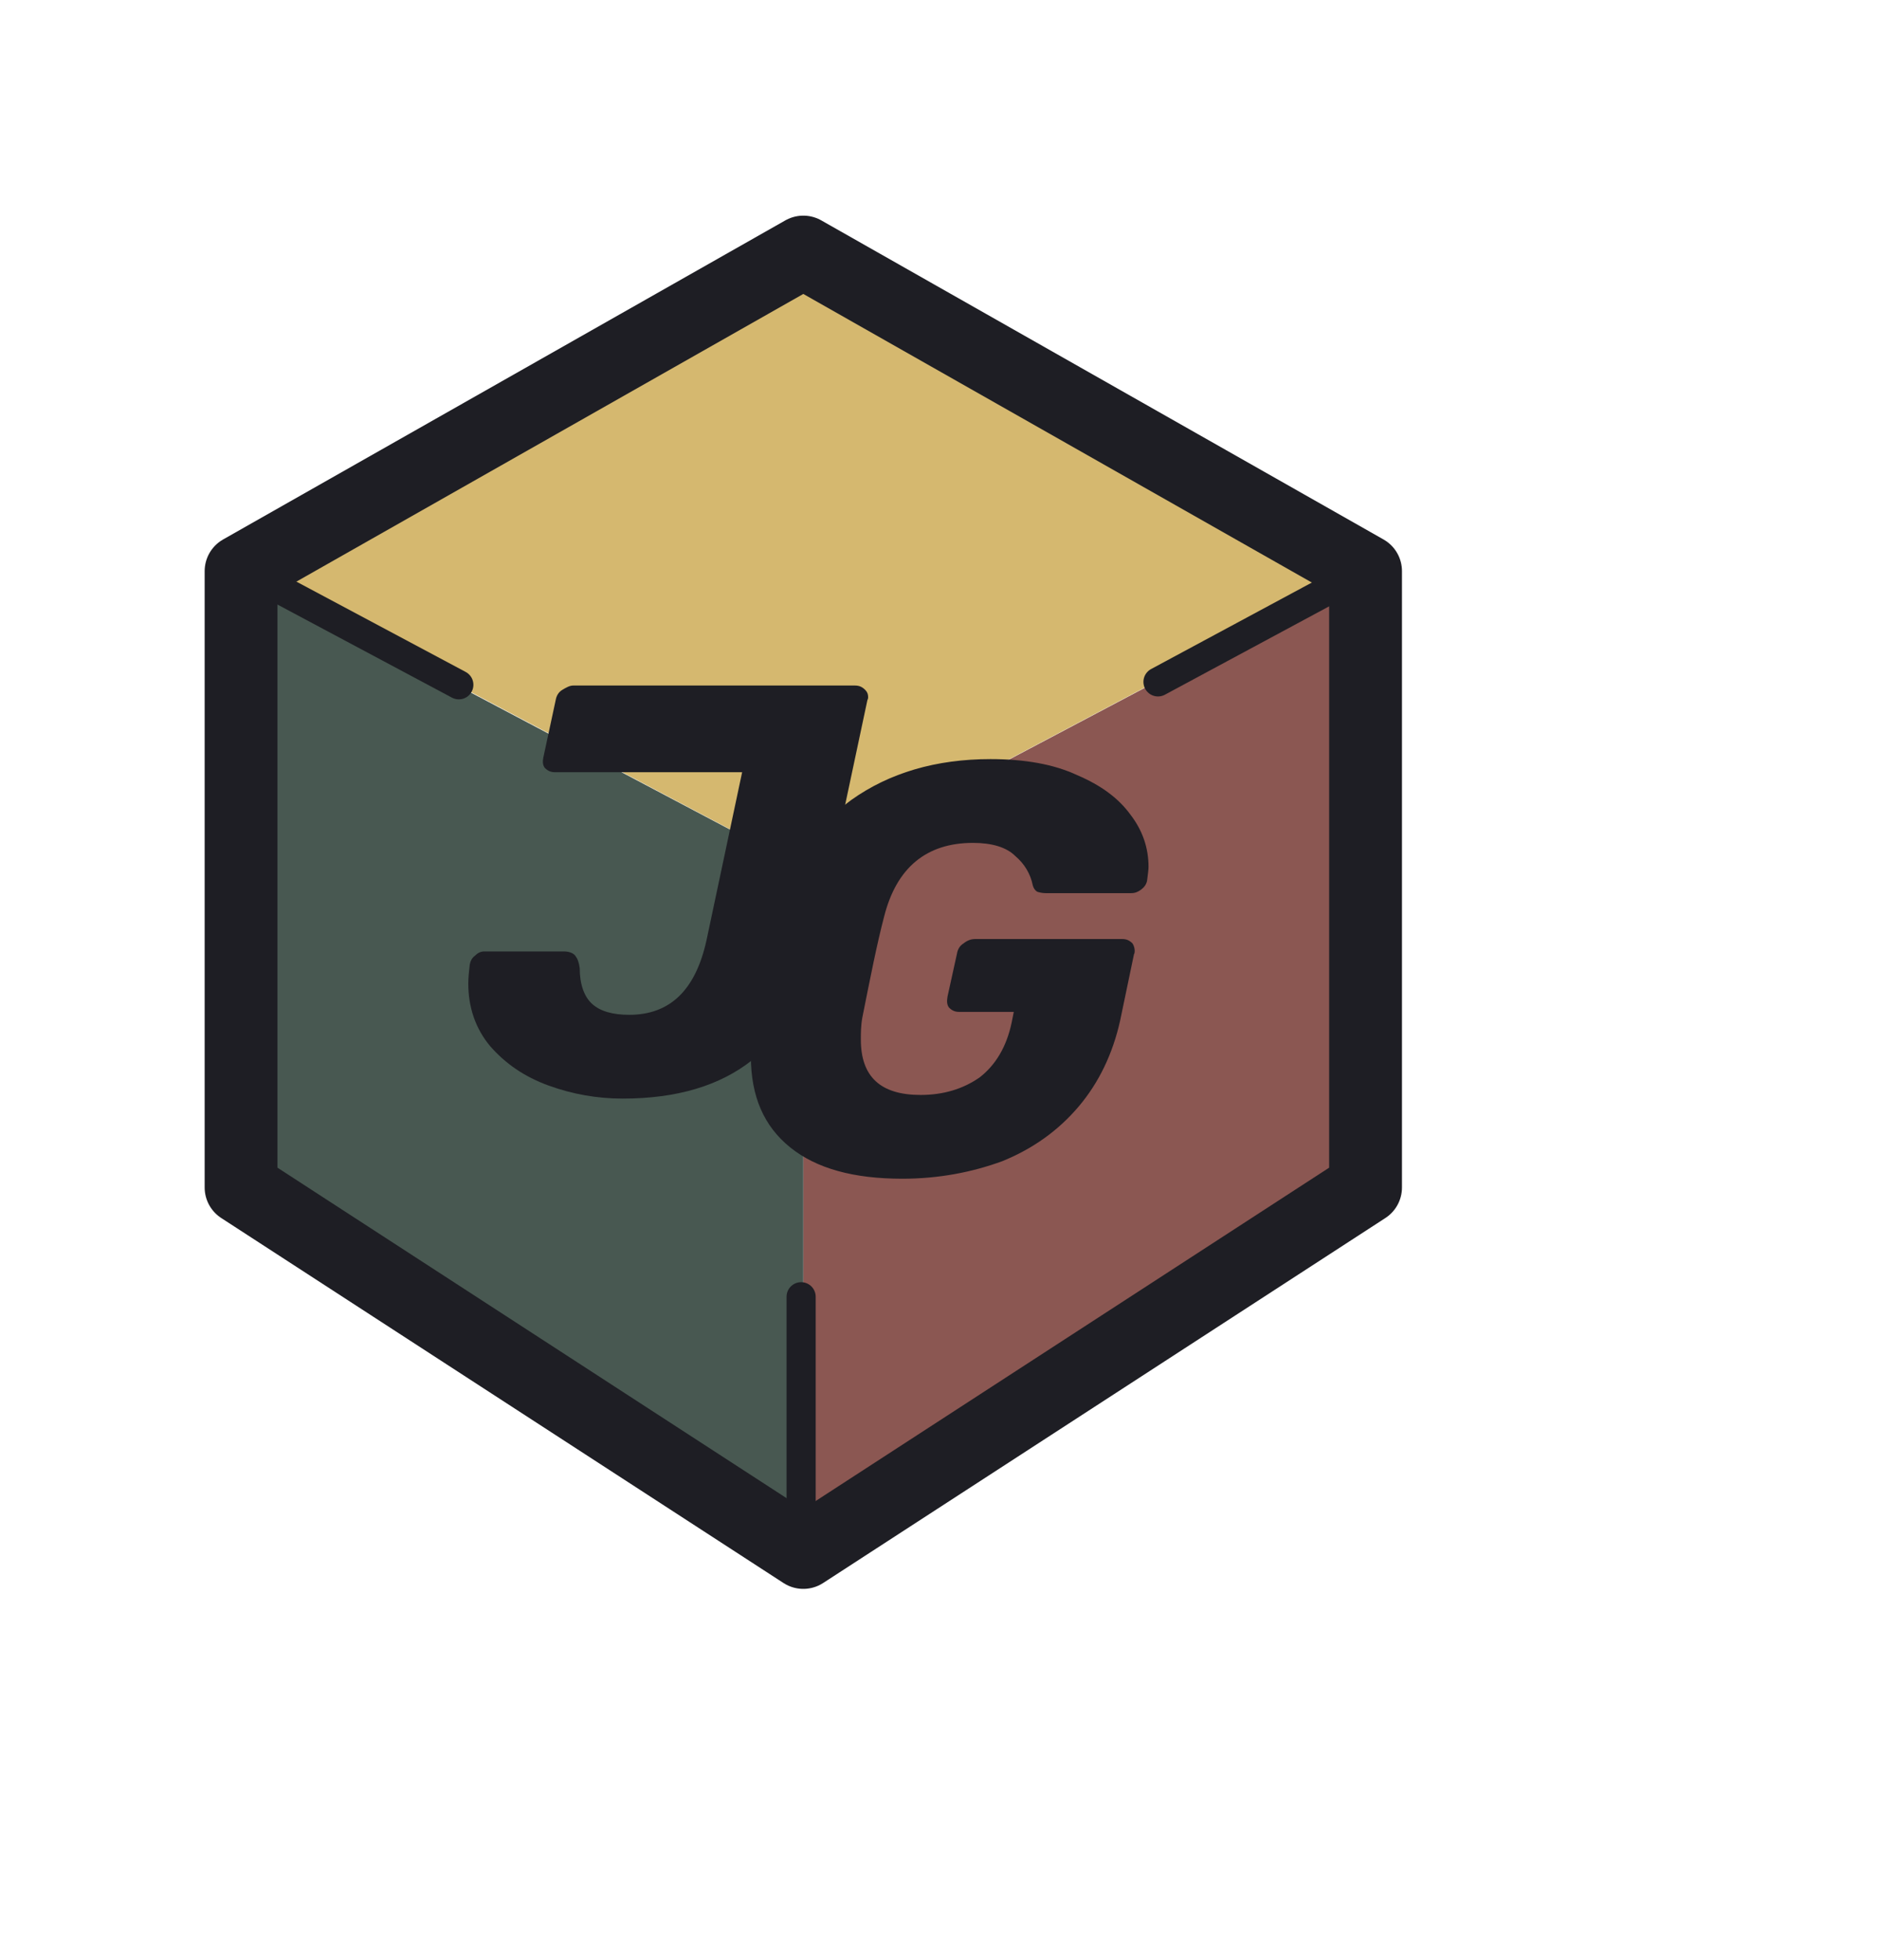 <?xml version="1.0" encoding="utf-8"?>
<!-- Generator: Adobe Illustrator 24.0.0, SVG Export Plug-In . SVG Version: 6.00 Build 0)  -->
<svg version="1.1" id="Layer_1" xmlns="http://www.w3.org/2000/svg" xmlns:xlink="http://www.w3.org/1999/xlink" x="0px" y="0px"
	 viewBox="0 0 258 269" style="enable-background:new 0 0 258 269;" xml:space="preserve">
<style type="text/css">
	.st0{display:none;fill:#D5B86F;stroke:#D5B86F;stroke-width:10;stroke-linecap:round;stroke-linejoin:round;}
	.st1{display:none;fill:#8B5752;stroke:#8B5752;stroke-width:10;stroke-linecap:round;stroke-linejoin:round;}
	.st2{display:none;fill:#485851;stroke:#485851;stroke-width:10;stroke-linecap:round;stroke-linejoin:round;}
	.st3{fill:#8B5752;stroke:#8B5752;stroke-width:10;stroke-linecap:round;stroke-linejoin:round;}
	.st4{fill:#485851;stroke:#485851;stroke-width:10;stroke-linecap:round;stroke-linejoin:round;}
	.st5{fill:#D5B86F;stroke:#D5B86F;stroke-width:10;stroke-linecap:round;stroke-linejoin:round;}
	.st6{fill:none;stroke:#1E1E24;stroke-width:10;stroke-linecap:round;stroke-linejoin:round;}
	.st7{fill:#1E1E24;}
	.st8{fill:none;stroke:#1E1E24;stroke-width:4;stroke-linecap:round;}
</style>
<path class="st0" d="M189.9,82.8c1.6-0.9,2.6-2.5,2.7-4.3c0-1.8-0.9-3.5-2.5-4.4l-77.2-43.8c-1.5-0.9-3.4-0.9-4.9,0L30.7,74
	c-1.6,0.9-2.6,2.6-2.5,4.4c0,1.8,1,3.5,2.7,4.3l77.2,40.8c1.5,0.8,3.2,0.8,4.7,0L189.9,82.8z"/>
<path class="st1" d="M192.5,78.4c0-1.8-0.9-3.4-2.4-4.3s-3.4-1-4.9-0.1L108,114.8c-1.6,0.9-2.7,2.6-2.7,4.4v93.5
	c0,1.8,1,3.5,2.6,4.4s3.6,0.8,5.1-0.2l77.2-50.1c1.4-0.9,2.3-2.5,2.3-4.2V78.4z"/>
<path class="st2" d="M115.3,119.2c0-1.9-1-3.6-2.7-4.4L35.5,73.9c-1.5-0.8-3.4-0.8-4.9,0.1c-1.5,0.9-2.4,2.5-2.4,4.3V163
	c0,1.7,0.9,3.3,2.3,4.2l77.2,49.7c1.5,1,3.5,1.1,5.1,0.2c1.6-0.9,2.6-2.6,2.6-4.4L115.3,119.2L115.3,119.2z"/>
<path class="st3" d="M115.3,203.5v-81.3l67.2-35.5v73.2L115.3,203.5z"/>
<path class="st4" d="M38.1,86.7l67.2,35.5v81.3l-67.2-43.3V86.7z"/>
<path class="st5" d="M110.3,40.3l66.8,37.9l-66.8,35.3L43.6,78.2L110.3,40.3z"/>
<path class="st6" d="M33.1,78.4l77.2-43.8l77.2,43.8V163l-77.2,50.1L33.1,163V78.4z"/>
<path class="st7" d="M85.5,150.8c-3.5,0-6.9-0.6-10.2-1.8c-3.3-1.2-5.9-3-8-5.4c-2-2.4-3-5.3-3-8.6c0-0.8,0.1-1.7,0.2-2.6
	c0.1-0.5,0.3-0.9,0.7-1.2c0.4-0.4,0.8-0.6,1.3-0.6h10.9c0.7,0,1.3,0.2,1.6,0.6s0.5,0.9,0.6,1.7c0,2.2,0.6,3.9,1.7,4.9
	s2.8,1.5,5.1,1.5c5.6,0,9.1-3.4,10.6-10.2l4.9-23.1H76.2c-0.6,0-1-0.2-1.4-0.6c-0.3-0.4-0.3-0.9-0.2-1.4l1.7-7.9
	c0.1-0.6,0.4-1.1,0.9-1.4s1-0.6,1.5-0.6h38.7c0.6,0,1,0.2,1.4,0.6c0.3,0.3,0.4,0.6,0.4,1c0,0.1,0,0.2-0.1,0.4l-7.1,33.4
	c-1.5,7.1-4.4,12.4-8.7,16C98.9,149,93,150.8,85.5,150.8z"/>
<path class="st7" d="M123.9,161.8c-6.7,0-11.8-1.4-15.4-4.3c-3.6-2.9-5.4-7-5.4-12.5c0-1.5,0.2-3.1,0.5-4.9
	c0.7-4.4,1.8-9.3,3.1-14.7c1.7-6.7,5.1-11.9,10.2-15.6c5.2-3.7,11.6-5.6,19.1-5.6c4.7,0,8.7,0.7,11.9,2.2c3.3,1.4,5.7,3.2,7.3,5.4
	c1.7,2.2,2.5,4.6,2.5,7.2c0,0.4-0.1,1.1-0.2,1.9c-0.1,0.5-0.4,0.9-0.8,1.2c-0.4,0.3-0.8,0.5-1.4,0.5h-11.7c-0.5,0-0.9-0.1-1.2-0.2
	c-0.3-0.2-0.5-0.5-0.6-0.9c-0.3-1.5-1.1-2.9-2.4-4c-1.2-1.2-3.2-1.8-5.8-1.8c-6.4,0-10.5,3.4-12.2,10.1c-1,3.8-1.9,8.4-3,13.9
	c-0.2,1.1-0.2,2.1-0.2,3c0,5.1,2.7,7.6,8.2,7.6c3.1,0,5.8-0.8,8.1-2.4c2.2-1.7,3.7-4.2,4.4-7.5l0.3-1.5h-7.5c-0.6,0-1-0.2-1.4-0.6
	c-0.3-0.4-0.3-0.9-0.2-1.5l1.3-5.9c0.1-0.6,0.4-1.1,0.9-1.4c0.5-0.4,1-0.6,1.6-0.6h20.2c0.6,0,1,0.2,1.4,0.6c0.2,0.3,0.3,0.7,0.3,1
	c0,0.2,0,0.3-0.1,0.5l-1.9,9.1c-1,4.5-2.9,8.5-5.7,11.8s-6.3,5.8-10.5,7.5C133.5,160.9,128.9,161.8,123.9,161.8z"/>
<path class="st8" d="M110,213v-35"/>
<path class="st8" d="M159,93.6L188,78"/>
<path class="st8" d="M63,94L33,78"/>
</svg>
